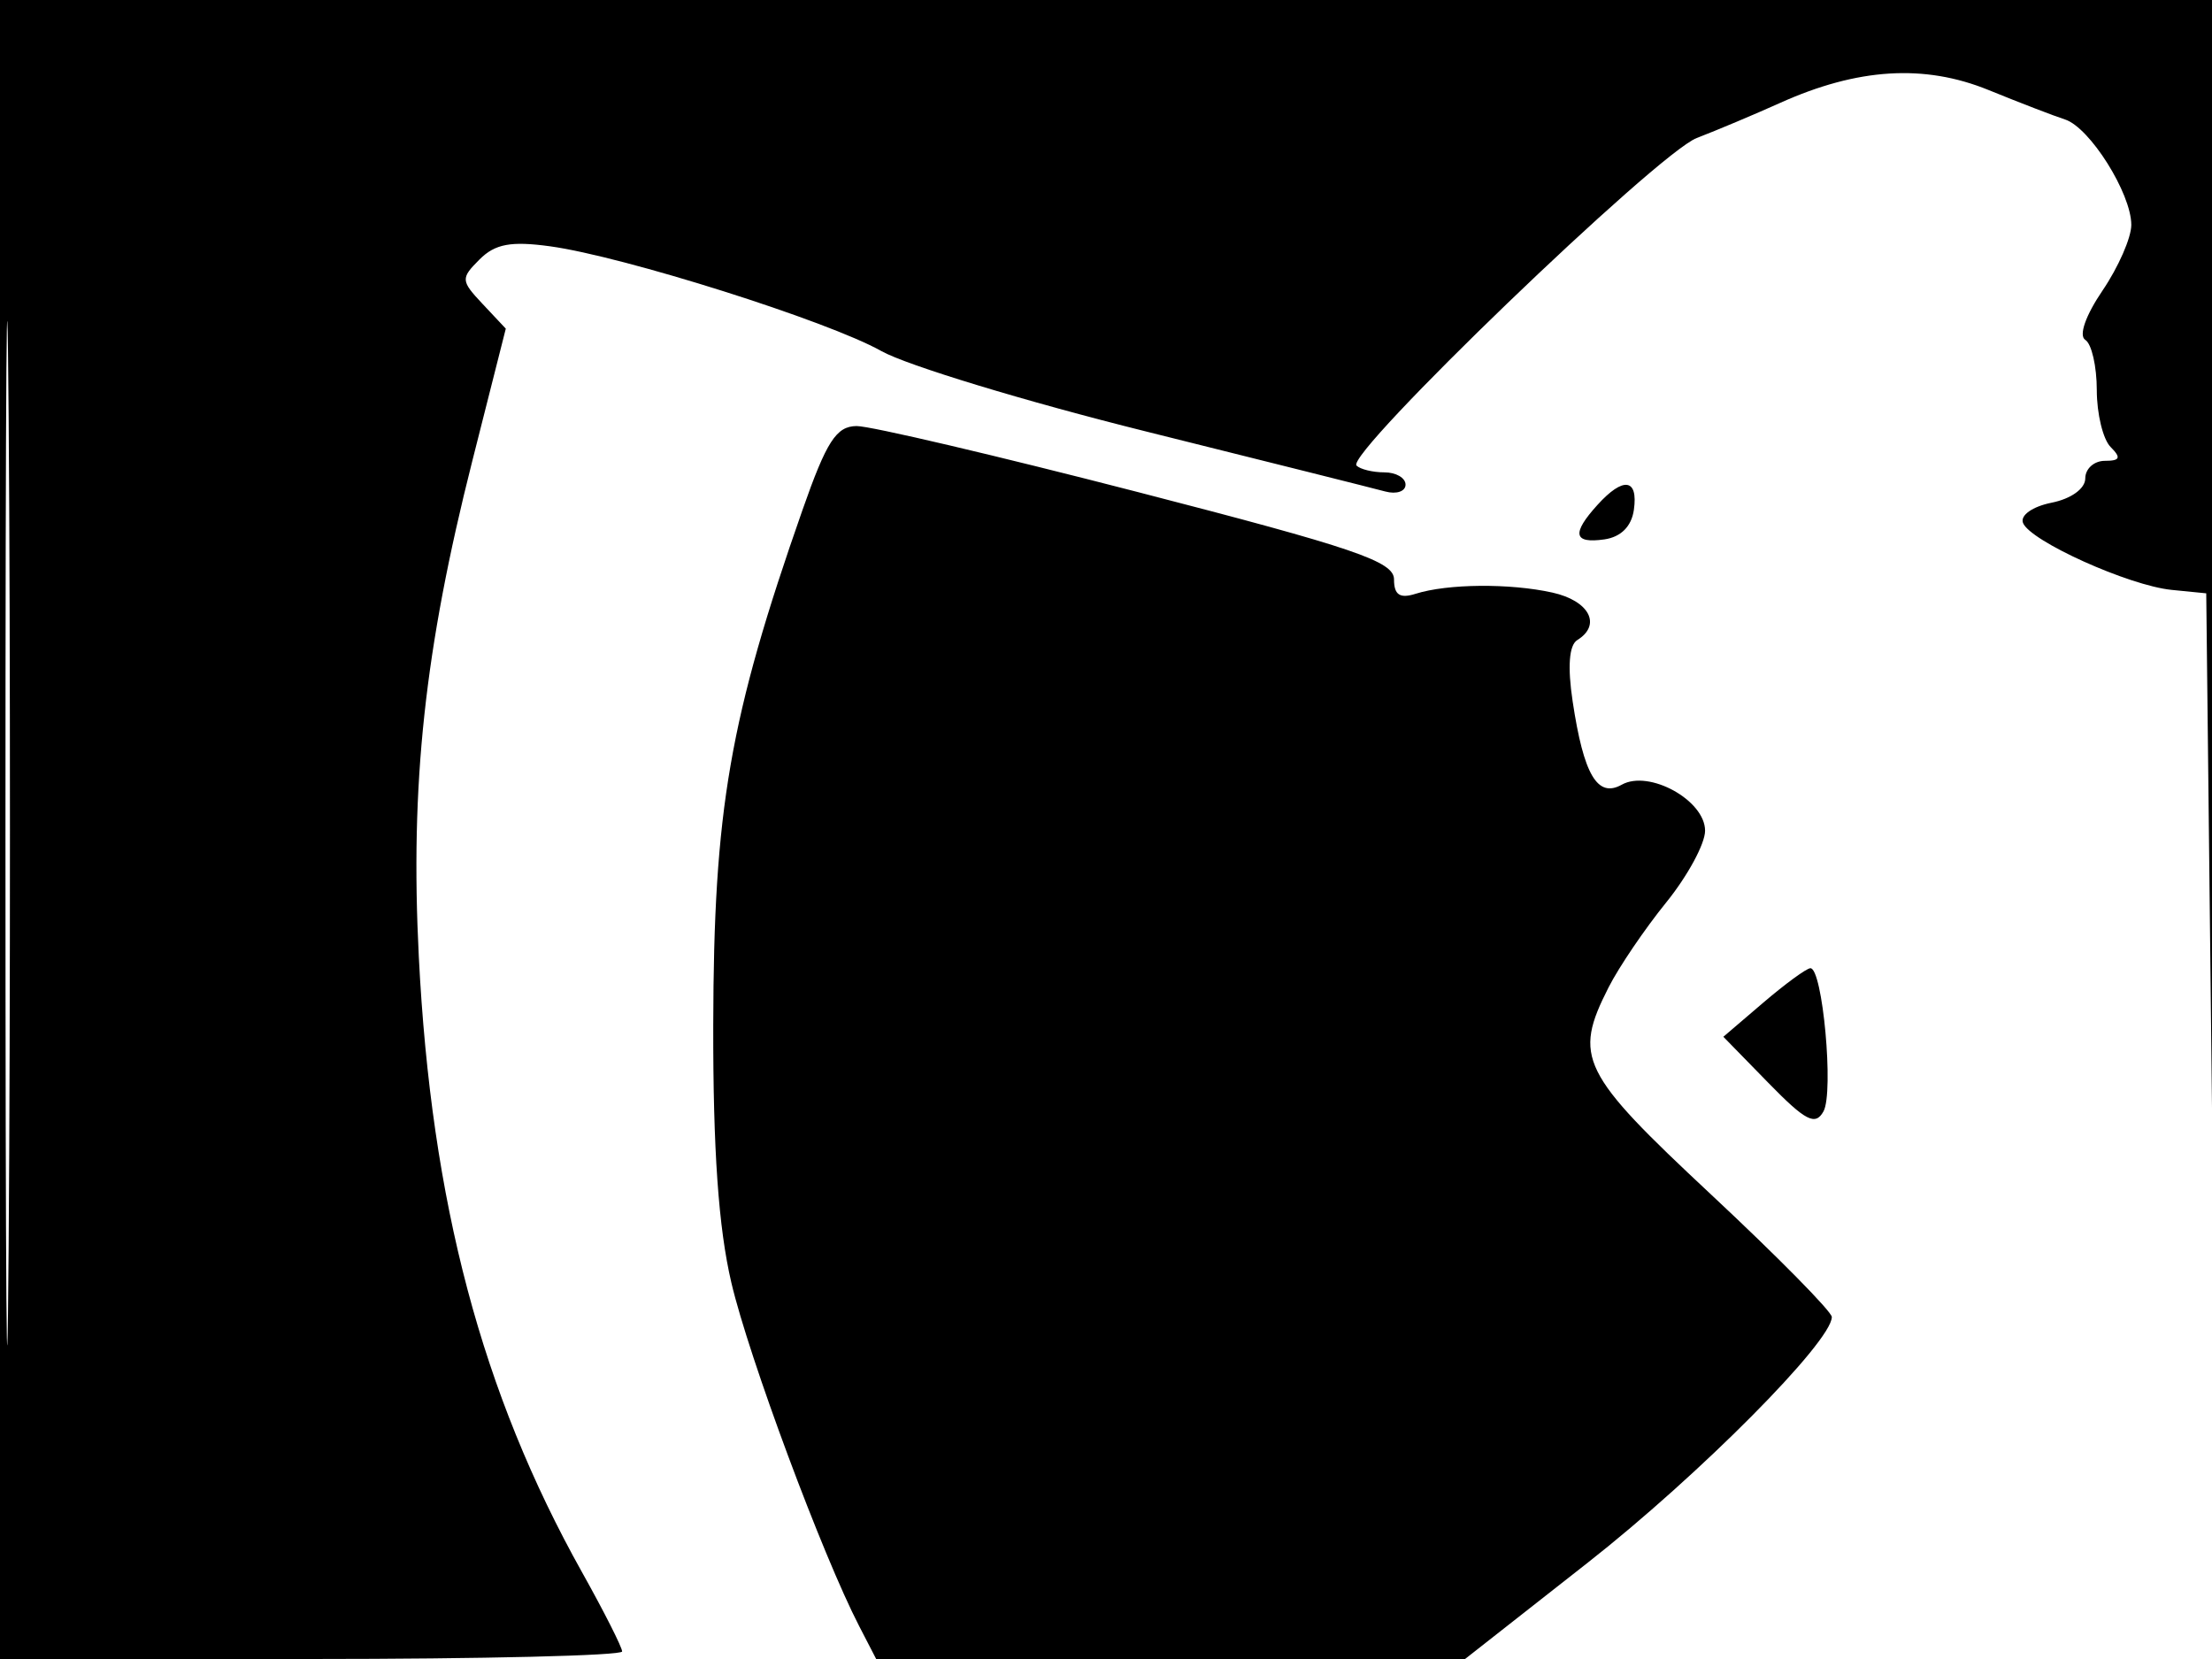 <svg xmlns="http://www.w3.org/2000/svg" width="192" height="144" viewBox="0 0 192 144" version="1.1">
	<path d="M 0 72 L 0 144 27 144 C 41.850 144, 54 143.706, 54 143.346 C 54 142.986, 52.433 139.889, 50.517 136.464 C 41.816 120.906, 37.432 104.371, 36.353 83.052 C 35.594 68.059, 36.855 56.359, 40.995 40.013 L 43.903 28.526 41.896 26.390 C 39.990 24.361, 39.977 24.166, 41.627 22.516 C 42.972 21.171, 44.353 20.914, 47.740 21.378 C 54.139 22.255, 71.866 27.860, 76.500 30.472 C 78.700 31.711, 89.050 34.856, 99.500 37.458 C 109.950 40.061, 119.287 42.403, 120.250 42.663 C 121.212 42.922, 122 42.654, 122 42.067 C 122 41.480, 121.175 41, 120.167 41 C 119.158 41, 118.069 40.735, 117.745 40.412 C 116.741 39.408, 143.867 13.292, 147.277 11.979 C 149.050 11.297, 152.300 9.928, 154.500 8.938 C 161.244 5.902, 167.030 5.542, 172.602 7.813 C 175.296 8.911, 178.285 10.062, 179.244 10.371 C 181.395 11.064, 184.991 16.783, 184.996 19.518 C 184.998 20.628, 183.876 23.189, 182.503 25.211 C 181.026 27.384, 180.413 29.137, 181.003 29.502 C 181.551 29.841, 182 31.801, 182 33.859 C 182 35.917, 182.540 38.140, 183.200 38.800 C 184.133 39.733, 184.022 40, 182.700 40 C 181.765 40, 181 40.686, 181 41.525 C 181 42.411, 179.774 43.295, 178.074 43.635 C 176.423 43.965, 175.342 44.727, 175.594 45.384 C 176.199 46.960, 184.789 50.833, 188.500 51.202 L 191.500 51.500 192.015 97.500 C 192.511 141.818, 192.539 140.877, 192.765 71.750 L 193 0 96.500 0 L 0 0 0 72 M 0.474 72.500 C 0.474 112.100, 0.598 128.154, 0.750 108.176 C 0.901 88.198, 0.901 55.798, 0.750 36.176 C 0.598 16.554, 0.474 32.900, 0.474 72.500 M 69.661 44.250 C 63.320 62.336, 61.945 70.272, 61.909 88.961 C 61.888 99.794, 62.364 106.570, 63.481 111.333 C 64.999 117.813, 71.392 134.990, 74.577 141.149 L 76.051 144 101.609 144 L 127.166 144 137.833 135.625 C 147.488 128.043, 159 116.454, 159 114.314 C 159 113.850, 154.275 109.058, 148.500 103.665 C 137.188 93.102, 136.537 91.784, 139.625 85.700 C 140.518 83.940, 142.768 80.624, 144.625 78.332 C 146.481 76.039, 148 73.238, 148 72.107 C 148 69.468, 143.140 66.783, 140.767 68.111 C 138.658 69.291, 137.461 67.256, 136.503 60.868 C 136.054 57.872, 136.195 55.997, 136.904 55.559 C 139.044 54.237, 137.953 52.148, 134.750 51.436 C 131.062 50.615, 125.636 50.664, 122.868 51.542 C 121.506 51.974, 121 51.636, 121 50.293 C 121 48.732, 117.616 47.578, 98.750 42.707 C 86.512 39.547, 75.533 36.970, 74.351 36.981 C 72.590 36.997, 71.745 38.306, 69.661 44.250 M 138.655 43.829 C 136.401 46.319, 136.577 47.199, 139.250 46.820 C 140.696 46.614, 141.614 45.696, 141.820 44.250 C 142.206 41.527, 140.896 41.352, 138.655 43.829 M 153.043 87.036 L 149.586 89.991 153.500 94 C 156.722 97.300, 157.567 97.737, 158.275 96.472 C 159.195 94.829, 158.199 83.973, 157.135 84.041 C 156.786 84.063, 154.944 85.411, 153.043 87.036" stroke="none" fill="black" fill-rule="evenodd"/>
</svg>